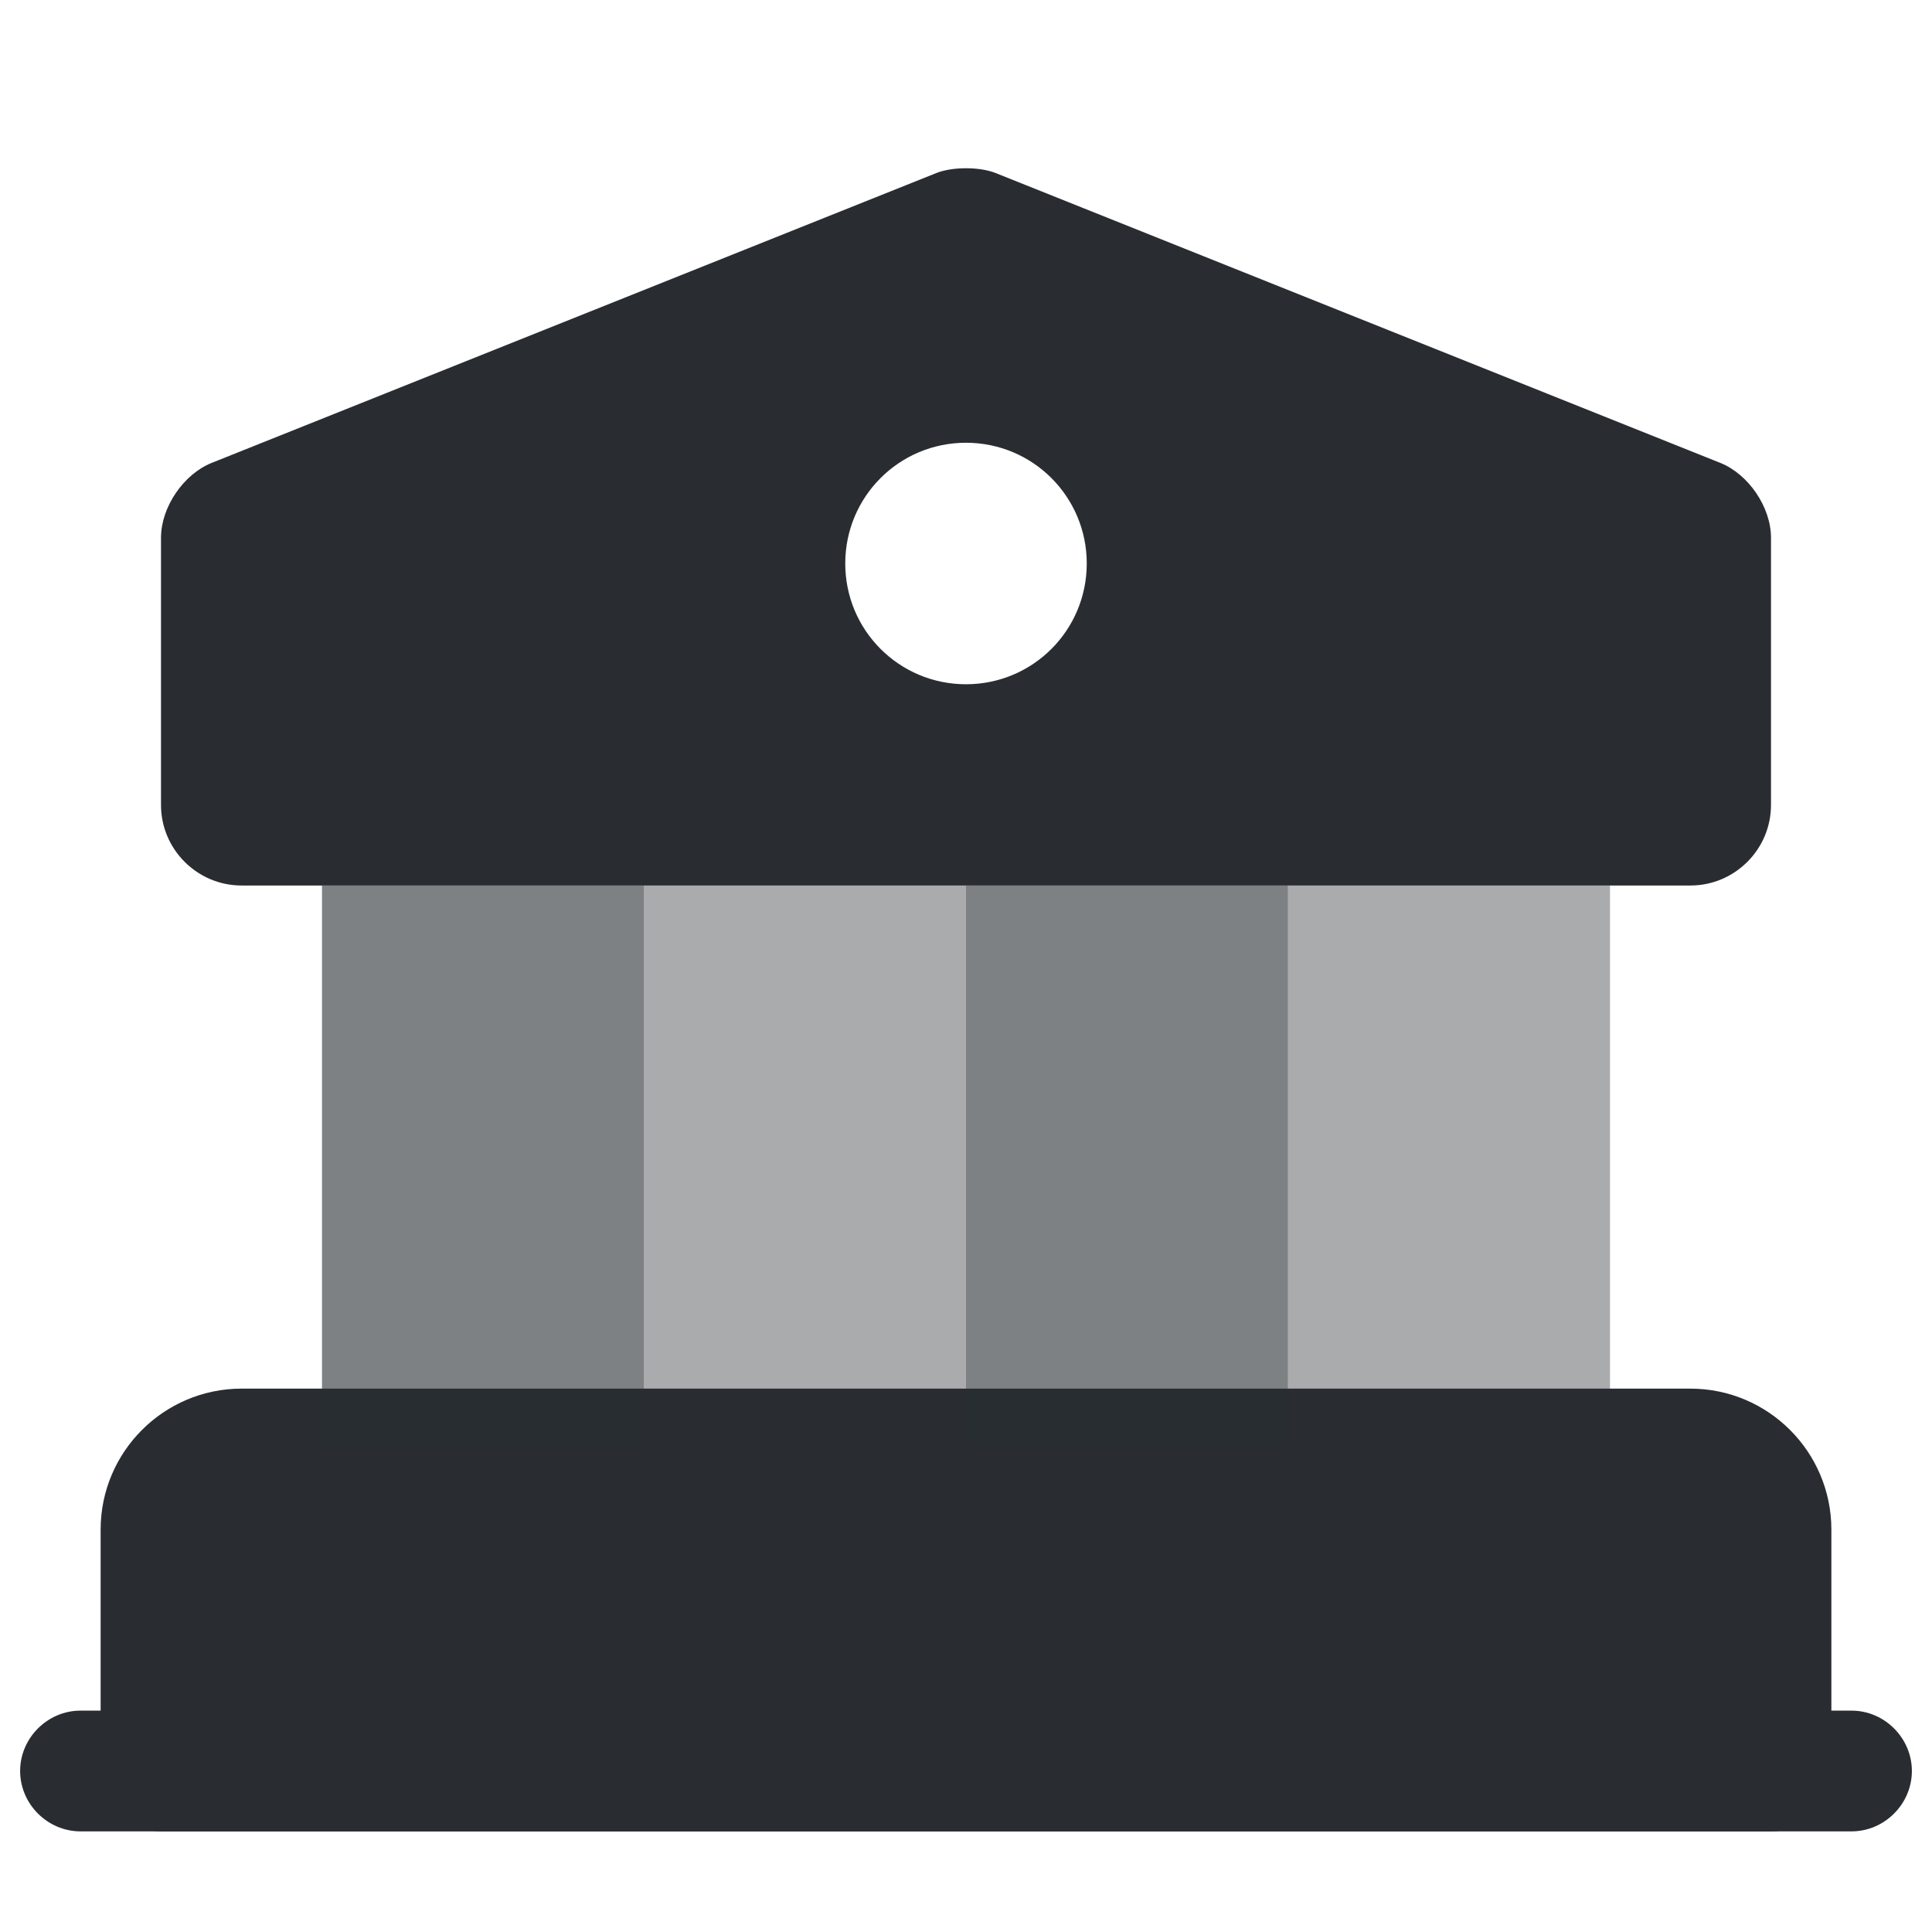 <svg width="24" height="24" fill="none" xmlns="http://www.w3.org/2000/svg"><path d="M22 19v3H2v-3c0-.55.45-1 1-1h18c.55 0 1 .45 1 1z" fill="#292D32" stroke="#292D32" stroke-width="1.5" stroke-miterlimit="10" stroke-linecap="round" stroke-linejoin="round"/><path opacity=".6" d="M8 11H4v7h4v-7z" fill="#292D32"/><path opacity=".4" d="M12 11H8v7h4v-7z" fill="#292D32"/><path opacity=".6" d="M16 11h-4v7h4v-7z" fill="#292D32"/><path opacity=".4" d="M20 11h-4v7h4v-7z" fill="#292D32"/><path d="M23 22.75H1c-.41 0-.75-.34-.75-.75s.34-.75.75-.75h22c.41 0 .75.34.75.75s-.34.75-.75.75zM21.37 5.75l-9-3.6c-.2-.08-.54-.08-.74 0l-9 3.6c-.35.14-.63.55-.63.93V10c0 .55.45 1 1 1h18c.55 0 1-.45 1-1V6.68c0-.38-.28-.79-.63-.93zM12 8.5c-.83 0-1.5-.67-1.5-1.5s.67-1.5 1.5-1.5 1.5.67 1.5 1.5-.67 1.5-1.5 1.5z" fill="#292D32"/></svg>